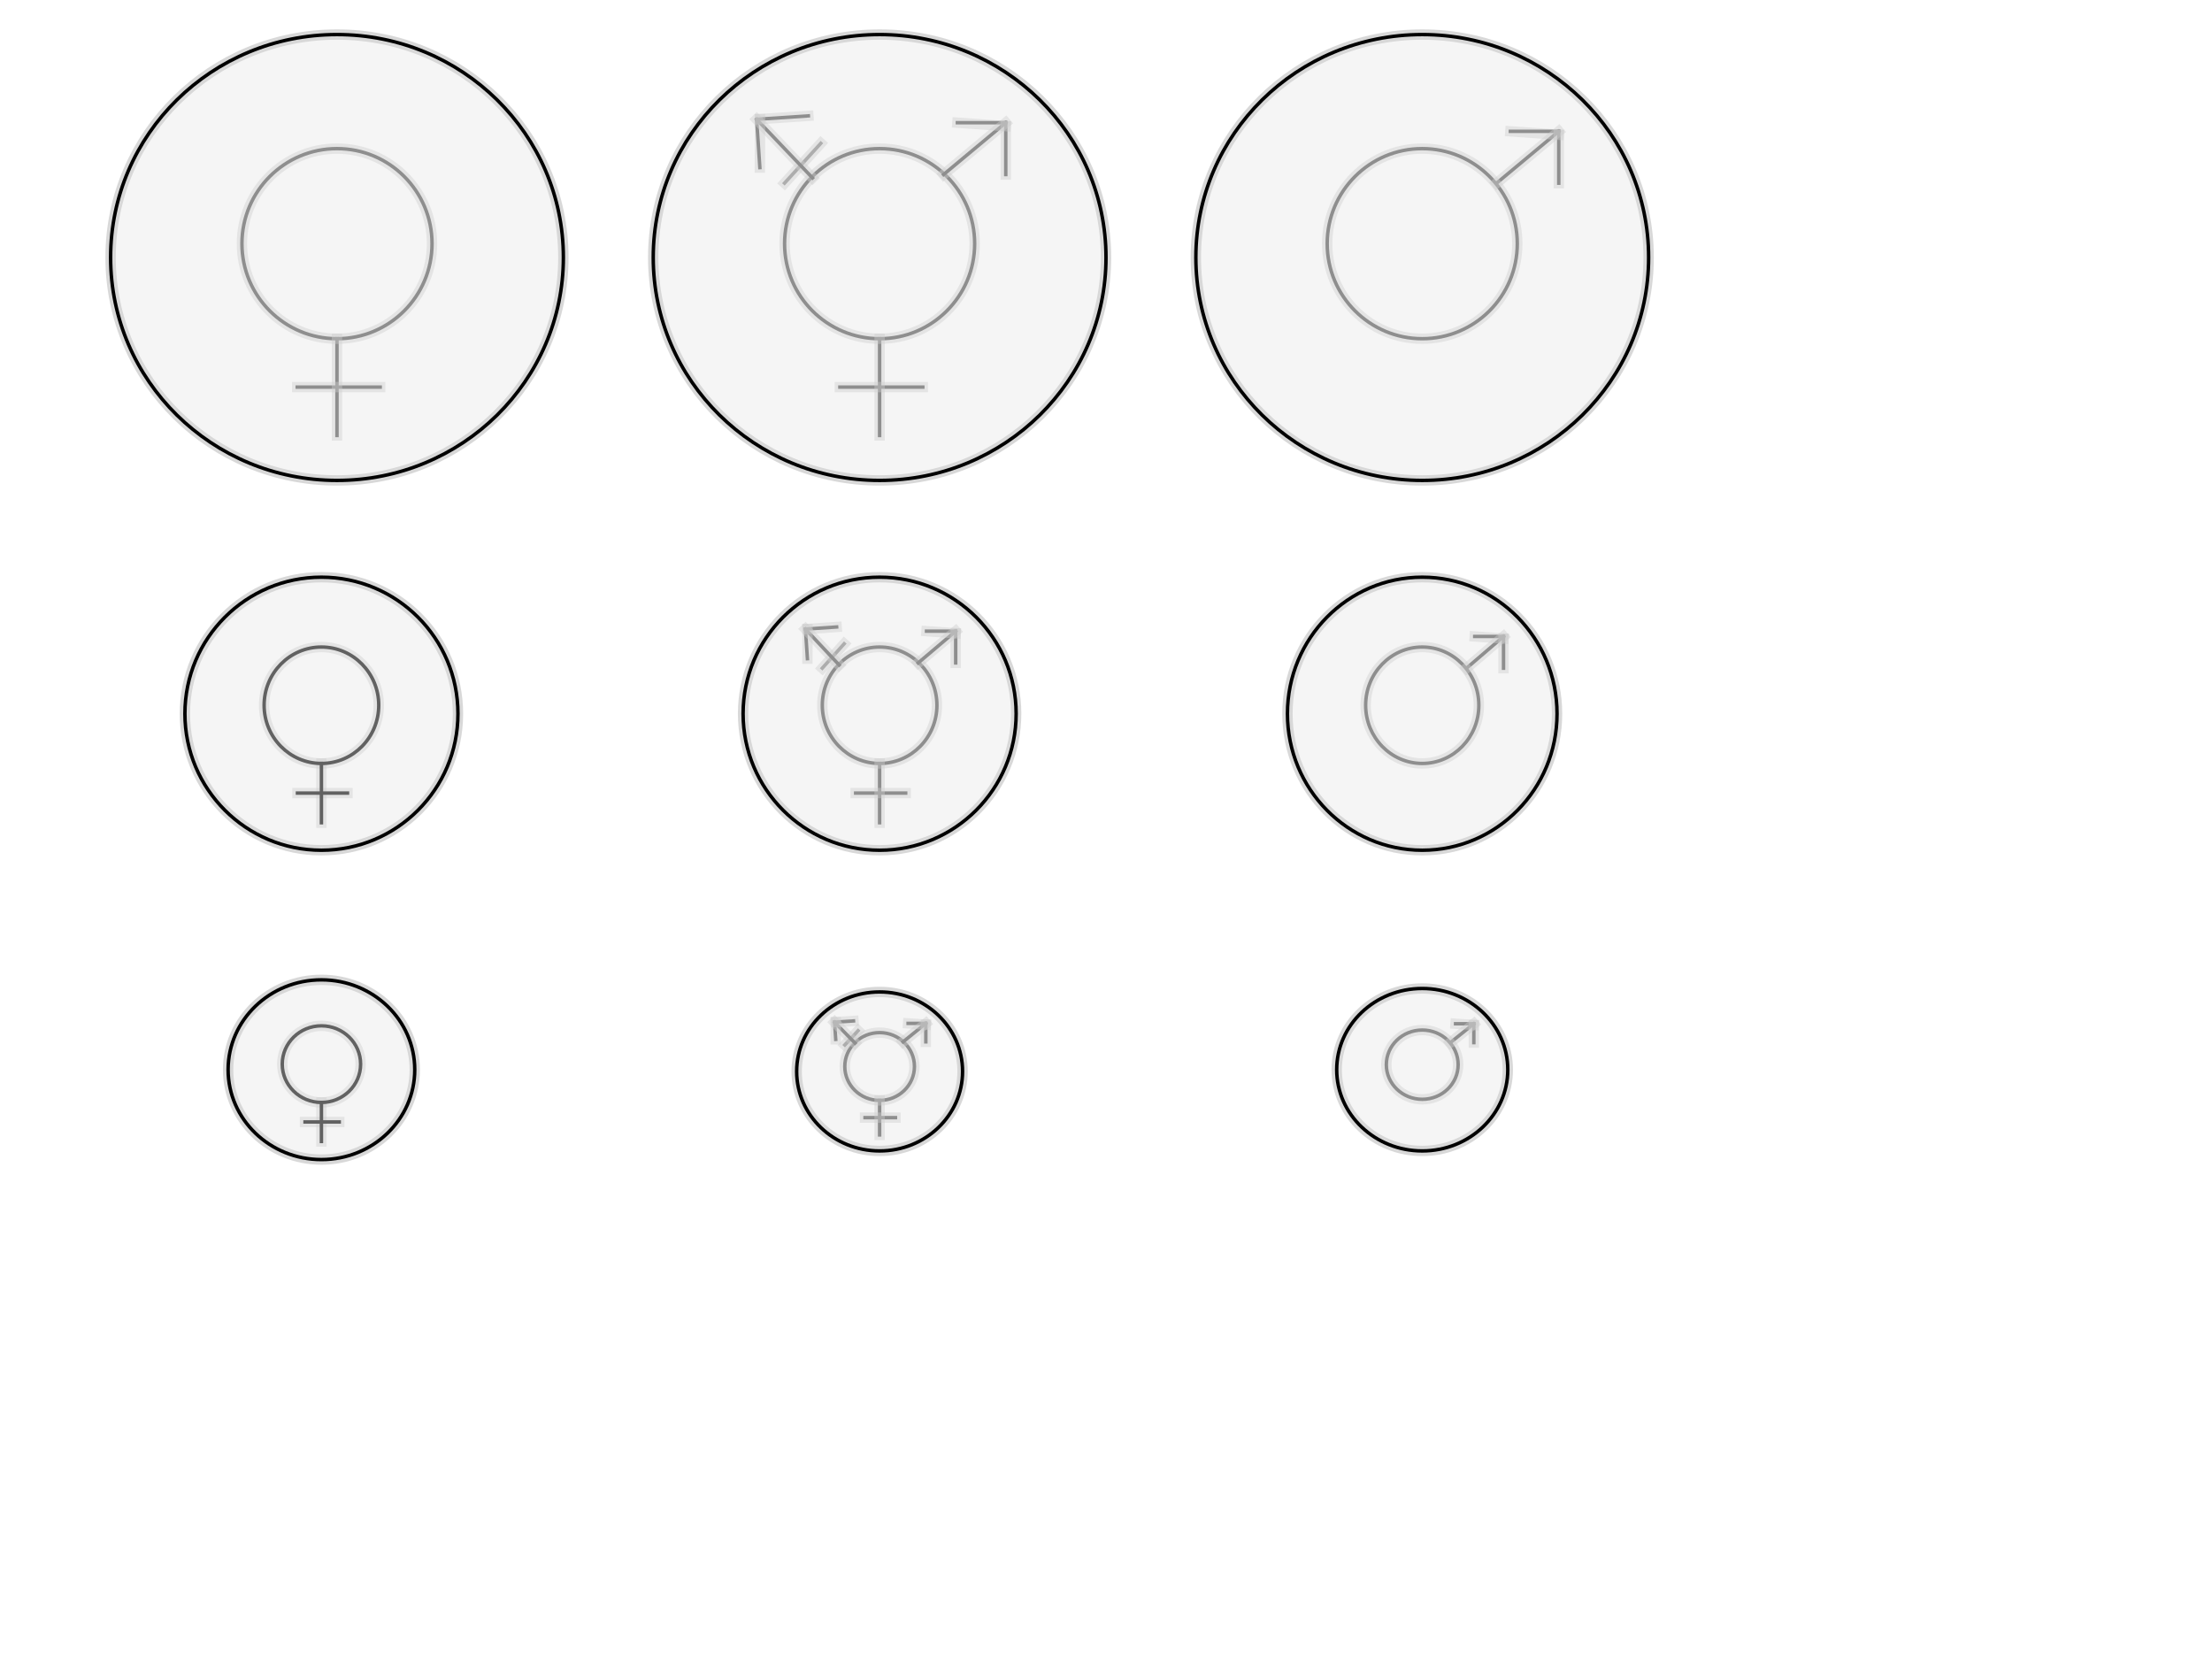 <?xml version="1.0" standalone="no"?><!-- Generator: Gravit.io --><svg xmlns="http://www.w3.org/2000/svg" xmlns:xlink="http://www.w3.org/1999/xlink" style="isolation:isolate" viewBox="0 0 640 480" width="640" height="480"><defs><clipPath id="_clipPath_6djxrsA2bWsf9IoBgbz6lPWvlKgymG8g"><rect width="640" height="480"/></clipPath></defs><g clip-path="url(#_clipPath_6djxrsA2bWsf9IoBgbz6lPWvlKgymG8g)"><g style="isolation:isolate"/><g style="isolation:isolate"><circle vector-effect="non-scaling-stroke" cx="97.5" cy="70.5" r="27.5" fill="none" stroke-width="1" stroke="rgb(0,0,0)" stroke-linejoin="miter" stroke-linecap="square" stroke-miterlimit="3"/><line x1="97.5" y1="98" x2="97.5" y2="126" vector-effect="non-scaling-stroke" stroke-width="1" stroke="rgb(0,0,0)" stroke-linejoin="miter" stroke-linecap="square" stroke-miterlimit="3"/><line x1="86" y1="112" x2="110" y2="112" vector-effect="non-scaling-stroke" stroke-width="1" stroke="rgb(0,0,0)" stroke-linejoin="miter" stroke-linecap="square" stroke-miterlimit="3"/></g><g style="isolation:isolate"><g opacity="0.42"><circle vector-effect="non-scaling-stroke" cx="97.5" cy="70.5" r="27.5" fill="none" stroke-width="3" stroke="rgb(185,185,185)" stroke-linejoin="miter" stroke-linecap="square" stroke-miterlimit="3"/></g><g opacity="0.42"><line x1="97.5" y1="98" x2="97.5" y2="126" vector-effect="non-scaling-stroke" stroke-width="3" stroke="rgb(185,185,185)" stroke-linejoin="miter" stroke-linecap="square" stroke-miterlimit="3"/></g><g opacity="0.42"><line x1="86" y1="112" x2="110" y2="112" vector-effect="non-scaling-stroke" stroke-width="3" stroke="rgb(185,185,185)" stroke-linejoin="miter" stroke-linecap="square" stroke-miterlimit="3"/></g></g><g style="isolation:isolate"><g opacity="0.42"><ellipse vector-effect="non-scaling-stroke" cx="97.5" cy="74.5" rx="65.5" ry="64.5" fill="rgb(232,232,232)" stroke-width="3" stroke="rgb(162,162,162)" stroke-linejoin="miter" stroke-linecap="square" stroke-miterlimit="3"/></g><ellipse vector-effect="non-scaling-stroke" cx="97.5" cy="74.5" rx="65.5" ry="64.5" fill="none" stroke-width="1" stroke="rgb(0,0,0)" stroke-linejoin="miter" stroke-linecap="square" stroke-miterlimit="3"/></g><g style="isolation:isolate"><g opacity="0.42"><ellipse vector-effect="non-scaling-stroke" cx="93" cy="204.05" rx="16.584" ry="16.841" fill="none" stroke-width="3" stroke="rgb(185,185,185)" stroke-linejoin="miter" stroke-linecap="square" stroke-miterlimit="3"/></g><g opacity="0.42"><line x1="93" y1="220.891" x2="93" y2="238.039" vector-effect="non-scaling-stroke" stroke-width="3" stroke="rgb(185,185,185)" stroke-linejoin="miter" stroke-linecap="square" stroke-miterlimit="3"/></g><g opacity="0.42"><line x1="86.065" y1="229.465" x2="100.538" y2="229.465" vector-effect="non-scaling-stroke" stroke-width="3" stroke="rgb(185,185,185)" stroke-linejoin="miter" stroke-linecap="square" stroke-miterlimit="3"/></g><ellipse vector-effect="non-scaling-stroke" cx="93" cy="204.05" rx="16.584" ry="16.841" fill="none" stroke-width="1" stroke="rgb(0,0,0)" stroke-linejoin="miter" stroke-linecap="square" stroke-miterlimit="3"/><line x1="93" y1="220.891" x2="93" y2="238.039" vector-effect="non-scaling-stroke" stroke-width="1" stroke="rgb(0,0,0)" stroke-linejoin="miter" stroke-linecap="square" stroke-miterlimit="3"/><line x1="86.065" y1="229.465" x2="100.538" y2="229.465" vector-effect="non-scaling-stroke" stroke-width="1" stroke="rgb(0,0,0)" stroke-linejoin="miter" stroke-linecap="square" stroke-miterlimit="3"/><g opacity="0.42"><circle vector-effect="non-scaling-stroke" cx="93" cy="206.5" r="39.5" fill="rgb(232,232,232)" stroke-width="3" stroke="rgb(162,162,162)" stroke-linejoin="miter" stroke-linecap="square" stroke-miterlimit="3"/></g><circle vector-effect="non-scaling-stroke" cx="93" cy="206.5" r="39.5" fill="none" stroke-width="1" stroke="rgb(0,0,0)" stroke-linejoin="miter" stroke-linecap="square" stroke-miterlimit="3"/></g><g style="isolation:isolate"><g opacity="0.42"><ellipse vector-effect="non-scaling-stroke" cx="93" cy="307.888" rx="11.336" ry="11.085" fill="none" stroke-width="3" stroke="rgb(185,185,185)" stroke-linejoin="miter" stroke-linecap="square" stroke-miterlimit="3"/></g><g opacity="0.42"><line x1="93" y1="318.973" x2="93" y2="330.26" vector-effect="non-scaling-stroke" stroke-width="3" stroke="rgb(185,185,185)" stroke-linejoin="miter" stroke-linecap="square" stroke-miterlimit="3"/></g><g opacity="0.42"><line x1="88.26" y1="324.616" x2="98.153" y2="324.616" vector-effect="non-scaling-stroke" stroke-width="3" stroke="rgb(185,185,185)" stroke-linejoin="miter" stroke-linecap="square" stroke-miterlimit="3"/></g><ellipse vector-effect="non-scaling-stroke" cx="93" cy="307.888" rx="11.336" ry="11.085" fill="none" stroke-width="1" stroke="rgb(0,0,0)" stroke-linejoin="miter" stroke-linecap="square" stroke-miterlimit="3"/><line x1="93" y1="318.973" x2="93" y2="330.26" vector-effect="non-scaling-stroke" stroke-width="1" stroke="rgb(0,0,0)" stroke-linejoin="miter" stroke-linecap="square" stroke-miterlimit="3"/><line x1="88.26" y1="324.616" x2="98.153" y2="324.616" vector-effect="non-scaling-stroke" stroke-width="1" stroke="rgb(0,0,0)" stroke-linejoin="miter" stroke-linecap="square" stroke-miterlimit="3"/><g opacity="0.42"><ellipse vector-effect="non-scaling-stroke" cx="93" cy="309.5" rx="27" ry="26" fill="rgb(232,232,232)" stroke-width="3" stroke="rgb(162,162,162)" stroke-linejoin="miter" stroke-linecap="square" stroke-miterlimit="3"/></g><ellipse vector-effect="non-scaling-stroke" cx="93" cy="309.5" rx="27" ry="26" fill="none" stroke-width="1" stroke="rgb(0,0,0)" stroke-linejoin="miter" stroke-linecap="square" stroke-miterlimit="3"/></g><g style="isolation:isolate"><circle vector-effect="non-scaling-stroke" cx="254.5" cy="70.5" r="27.5" fill="none" stroke-width="1" stroke="rgb(0,0,0)" stroke-linejoin="miter" stroke-linecap="square" stroke-miterlimit="3"/><line x1="254.5" y1="98" x2="254.5" y2="126" vector-effect="non-scaling-stroke" stroke-width="1" stroke="rgb(0,0,0)" stroke-linejoin="miter" stroke-linecap="square" stroke-miterlimit="3"/><line x1="243" y1="112" x2="267" y2="112" vector-effect="non-scaling-stroke" stroke-width="1" stroke="rgb(0,0,0)" stroke-linejoin="miter" stroke-linecap="square" stroke-miterlimit="3"/><g opacity="0.42"><circle vector-effect="non-scaling-stroke" cx="254.5" cy="70.5" r="27.5" fill="none" stroke-width="3" stroke="rgb(185,185,185)" stroke-linejoin="miter" stroke-linecap="square" stroke-miterlimit="3"/></g><g opacity="0.42"><line x1="254.5" y1="98" x2="254.5" y2="126" vector-effect="non-scaling-stroke" stroke-width="3" stroke="rgb(185,185,185)" stroke-linejoin="miter" stroke-linecap="square" stroke-miterlimit="3"/></g><g opacity="0.42"><line x1="243" y1="112" x2="267" y2="112" vector-effect="non-scaling-stroke" stroke-width="3" stroke="rgb(185,185,185)" stroke-linejoin="miter" stroke-linecap="square" stroke-miterlimit="3"/></g><g opacity="0.42"><line x1="227" y1="52.976" x2="237.481" y2="41.471" vector-effect="non-scaling-stroke" stroke-width="3" stroke="rgb(185,185,185)" stroke-linejoin="miter" stroke-linecap="square" stroke-miterlimit="3"/></g><g opacity="0.42"><line x1="227" y1="52.976" x2="237.481" y2="41.471" vector-effect="non-scaling-stroke" stroke-width="1" stroke="rgb(0,0,0)" stroke-linejoin="miter" stroke-linecap="square" stroke-miterlimit="3"/></g><line x1="291" y1="35.5" x2="277" y2="35.5" vector-effect="non-scaling-stroke" stroke-width="1" stroke="rgb(0,0,0)" stroke-linejoin="miter" stroke-linecap="square" stroke-miterlimit="3"/><line x1="291" y1="35.5" x2="291" y2="50.5" vector-effect="non-scaling-stroke" stroke-width="1" stroke="rgb(0,0,0)" stroke-linejoin="miter" stroke-linecap="square" stroke-miterlimit="3"/><line x1="273" y1="50.5" x2="291" y2="35.5" vector-effect="non-scaling-stroke" stroke-width="1" stroke="rgb(0,0,0)" stroke-linejoin="miter" stroke-linecap="square" stroke-miterlimit="3"/><g opacity="0.42"><line x1="291" y1="36.5" x2="277" y2="35.5" vector-effect="non-scaling-stroke" stroke-width="3" stroke="rgb(185,185,185)" stroke-linejoin="miter" stroke-linecap="square" stroke-miterlimit="3"/></g><g opacity="0.42"><line x1="291" y1="36.5" x2="291" y2="50.5" vector-effect="non-scaling-stroke" stroke-width="3" stroke="rgb(185,185,185)" stroke-linejoin="miter" stroke-linecap="square" stroke-miterlimit="3"/></g><g opacity="0.42"><line x1="273" y1="50.5" x2="291" y2="35.5" vector-effect="non-scaling-stroke" stroke-width="3" stroke="rgb(185,185,185)" stroke-linejoin="miter" stroke-linecap="square" stroke-miterlimit="3"/></g><line x1="218.916" y1="34.52" x2="219.85" y2="48.489" vector-effect="non-scaling-stroke" stroke-width="1" stroke="rgb(0,0,0)" stroke-linejoin="miter" stroke-linecap="square" stroke-miterlimit="3"/><line x1="218.916" y1="34.52" x2="233.883" y2="33.52" vector-effect="non-scaling-stroke" stroke-width="1" stroke="rgb(0,0,0)" stroke-linejoin="miter" stroke-linecap="square" stroke-miterlimit="3"/><line x1="235.084" y1="51.48" x2="218.916" y2="34.52" vector-effect="non-scaling-stroke" stroke-width="1" stroke="rgb(0,0,0)" stroke-linejoin="miter" stroke-linecap="square" stroke-miterlimit="3"/><g opacity="0.42"><line x1="219.914" y1="34.454" x2="219.85" y2="48.489" vector-effect="non-scaling-stroke" stroke-width="3" stroke="rgb(185,185,185)" stroke-linejoin="miter" stroke-linecap="square" stroke-miterlimit="3"/></g><g opacity="0.42"><line x1="219.914" y1="34.454" x2="233.883" y2="33.52" vector-effect="non-scaling-stroke" stroke-width="3" stroke="rgb(185,185,185)" stroke-linejoin="miter" stroke-linecap="square" stroke-miterlimit="3"/></g><g opacity="0.42"><line x1="235.084" y1="51.48" x2="218.916" y2="34.52" vector-effect="non-scaling-stroke" stroke-width="3" stroke="rgb(185,185,185)" stroke-linejoin="miter" stroke-linecap="square" stroke-miterlimit="3"/></g><g opacity="0.42"><ellipse vector-effect="non-scaling-stroke" cx="254.5" cy="74.5" rx="65.5" ry="64.5" fill="rgb(232,232,232)" stroke-width="3" stroke="rgb(162,162,162)" stroke-linejoin="miter" stroke-linecap="square" stroke-miterlimit="3"/></g><ellipse vector-effect="non-scaling-stroke" cx="254.5" cy="74.5" rx="65.5" ry="64.5" fill="none" stroke-width="1" stroke="rgb(0,0,0)" stroke-linejoin="miter" stroke-linecap="square" stroke-miterlimit="3"/></g><g style="isolation:isolate"><ellipse vector-effect="non-scaling-stroke" cx="254.5" cy="204.05" rx="16.584" ry="16.841" fill="none" stroke-width="1" stroke="rgb(0,0,0)" stroke-linejoin="miter" stroke-linecap="square" stroke-miterlimit="3"/><line x1="254.5" y1="220.891" x2="254.5" y2="238.039" vector-effect="non-scaling-stroke" stroke-width="1" stroke="rgb(0,0,0)" stroke-linejoin="miter" stroke-linecap="square" stroke-miterlimit="3"/><line x1="247.565" y1="229.465" x2="262.038" y2="229.465" vector-effect="non-scaling-stroke" stroke-width="1" stroke="rgb(0,0,0)" stroke-linejoin="miter" stroke-linecap="square" stroke-miterlimit="3"/><g opacity="0.42"><ellipse vector-effect="non-scaling-stroke" cx="254.5" cy="204.05" rx="16.584" ry="16.841" fill="none" stroke-width="3" stroke="rgb(185,185,185)" stroke-linejoin="miter" stroke-linecap="square" stroke-miterlimit="3"/></g><g opacity="0.42"><line x1="254.5" y1="220.891" x2="254.5" y2="238.039" vector-effect="non-scaling-stroke" stroke-width="3" stroke="rgb(185,185,185)" stroke-linejoin="miter" stroke-linecap="square" stroke-miterlimit="3"/></g><g opacity="0.42"><line x1="247.565" y1="229.465" x2="262.038" y2="229.465" vector-effect="non-scaling-stroke" stroke-width="3" stroke="rgb(185,185,185)" stroke-linejoin="miter" stroke-linecap="square" stroke-miterlimit="3"/></g><g opacity="0.42"><line x1="237.916" y1="193.319" x2="244.237" y2="186.273" vector-effect="non-scaling-stroke" stroke-width="3" stroke="rgb(185,185,185)" stroke-linejoin="miter" stroke-linecap="square" stroke-miterlimit="3"/></g><g opacity="0.42"><line x1="237.916" y1="193.319" x2="244.237" y2="186.273" vector-effect="non-scaling-stroke" stroke-width="1" stroke="rgb(0,0,0)" stroke-linejoin="miter" stroke-linecap="square" stroke-miterlimit="3"/></g><line x1="276.511" y1="182.616" x2="268.069" y2="182.616" vector-effect="non-scaling-stroke" stroke-width="1" stroke="rgb(0,0,0)" stroke-linejoin="miter" stroke-linecap="square" stroke-miterlimit="3"/><line x1="276.511" y1="182.616" x2="276.511" y2="191.802" vector-effect="non-scaling-stroke" stroke-width="1" stroke="rgb(0,0,0)" stroke-linejoin="miter" stroke-linecap="square" stroke-miterlimit="3"/><line x1="265.656" y1="191.802" x2="276.511" y2="182.616" vector-effect="non-scaling-stroke" stroke-width="1" stroke="rgb(0,0,0)" stroke-linejoin="miter" stroke-linecap="square" stroke-miterlimit="3"/><g opacity="0.42"><line x1="276.511" y1="183.229" x2="268.069" y2="182.616" vector-effect="non-scaling-stroke" stroke-width="3" stroke="rgb(185,185,185)" stroke-linejoin="miter" stroke-linecap="square" stroke-miterlimit="3"/></g><g opacity="0.42"><line x1="276.511" y1="183.229" x2="276.511" y2="191.802" vector-effect="non-scaling-stroke" stroke-width="3" stroke="rgb(185,185,185)" stroke-linejoin="miter" stroke-linecap="square" stroke-miterlimit="3"/></g><g opacity="0.42"><line x1="265.656" y1="191.802" x2="276.511" y2="182.616" vector-effect="non-scaling-stroke" stroke-width="3" stroke="rgb(185,185,185)" stroke-linejoin="miter" stroke-linecap="square" stroke-miterlimit="3"/></g><line x1="233.041" y1="182.016" x2="233.604" y2="190.571" vector-effect="non-scaling-stroke" stroke-width="1" stroke="rgb(0,0,0)" stroke-linejoin="miter" stroke-linecap="square" stroke-miterlimit="3"/><line x1="233.041" y1="182.016" x2="242.067" y2="181.404" vector-effect="non-scaling-stroke" stroke-width="1" stroke="rgb(0,0,0)" stroke-linejoin="miter" stroke-linecap="square" stroke-miterlimit="3"/><line x1="242.791" y1="192.402" x2="233.041" y2="182.016" vector-effect="non-scaling-stroke" stroke-width="1" stroke="rgb(0,0,0)" stroke-linejoin="miter" stroke-linecap="square" stroke-miterlimit="3"/><g opacity="0.42"><line x1="233.643" y1="181.975" x2="233.604" y2="190.571" vector-effect="non-scaling-stroke" stroke-width="3" stroke="rgb(185,185,185)" stroke-linejoin="miter" stroke-linecap="square" stroke-miterlimit="3"/></g><g opacity="0.42"><line x1="233.643" y1="181.975" x2="242.067" y2="181.404" vector-effect="non-scaling-stroke" stroke-width="3" stroke="rgb(185,185,185)" stroke-linejoin="miter" stroke-linecap="square" stroke-miterlimit="3"/></g><g opacity="0.42"><line x1="242.791" y1="192.402" x2="233.041" y2="182.016" vector-effect="non-scaling-stroke" stroke-width="3" stroke="rgb(185,185,185)" stroke-linejoin="miter" stroke-linecap="square" stroke-miterlimit="3"/></g><g opacity="0.42"><circle vector-effect="non-scaling-stroke" cx="254.5" cy="206.5" r="39.5" fill="rgb(232,232,232)" stroke-width="3" stroke="rgb(162,162,162)" stroke-linejoin="miter" stroke-linecap="square" stroke-miterlimit="3"/></g><circle vector-effect="non-scaling-stroke" cx="254.5" cy="206.5" r="39.5" fill="none" stroke-width="1" stroke="rgb(0,0,0)" stroke-linejoin="miter" stroke-linecap="square" stroke-miterlimit="3"/></g><g style="isolation:isolate"><ellipse vector-effect="non-scaling-stroke" cx="254.5" cy="308.574" rx="10.076" ry="9.806" fill="none" stroke-width="1" stroke="rgb(0,0,0)" stroke-linejoin="miter" stroke-linecap="square" stroke-miterlimit="3"/><line x1="254.5" y1="318.38" x2="254.5" y2="328.364" vector-effect="non-scaling-stroke" stroke-width="1" stroke="rgb(0,0,0)" stroke-linejoin="miter" stroke-linecap="square" stroke-miterlimit="3"/><line x1="250.286" y1="323.372" x2="259.08" y2="323.372" vector-effect="non-scaling-stroke" stroke-width="1" stroke="rgb(0,0,0)" stroke-linejoin="miter" stroke-linecap="square" stroke-miterlimit="3"/><g opacity="0.42"><ellipse vector-effect="non-scaling-stroke" cx="254.5" cy="308.574" rx="10.076" ry="9.806" fill="none" stroke-width="3" stroke="rgb(185,185,185)" stroke-linejoin="miter" stroke-linecap="square" stroke-miterlimit="3"/></g><g opacity="0.42"><line x1="254.5" y1="318.38" x2="254.5" y2="328.364" vector-effect="non-scaling-stroke" stroke-width="3" stroke="rgb(185,185,185)" stroke-linejoin="miter" stroke-linecap="square" stroke-miterlimit="3"/></g><g opacity="0.42"><line x1="250.286" y1="323.372" x2="259.08" y2="323.372" vector-effect="non-scaling-stroke" stroke-width="3" stroke="rgb(185,185,185)" stroke-linejoin="miter" stroke-linecap="square" stroke-miterlimit="3"/></g><g opacity="0.42"><line x1="244.424" y1="302.325" x2="248.264" y2="298.222" vector-effect="non-scaling-stroke" stroke-width="3" stroke="rgb(185,185,185)" stroke-linejoin="miter" stroke-linecap="square" stroke-miterlimit="3"/></g><g opacity="0.42"><line x1="244.424" y1="302.325" x2="248.264" y2="298.222" vector-effect="non-scaling-stroke" stroke-width="1" stroke="rgb(0,0,0)" stroke-linejoin="miter" stroke-linecap="square" stroke-miterlimit="3"/></g><line x1="267.874" y1="296.093" x2="262.744" y2="296.093" vector-effect="non-scaling-stroke" stroke-width="1" stroke="rgb(0,0,0)" stroke-linejoin="miter" stroke-linecap="square" stroke-miterlimit="3"/><line x1="267.874" y1="296.093" x2="267.874" y2="301.442" vector-effect="non-scaling-stroke" stroke-width="1" stroke="rgb(0,0,0)" stroke-linejoin="miter" stroke-linecap="square" stroke-miterlimit="3"/><line x1="261.279" y1="301.442" x2="267.874" y2="296.093" vector-effect="non-scaling-stroke" stroke-width="1" stroke="rgb(0,0,0)" stroke-linejoin="miter" stroke-linecap="square" stroke-miterlimit="3"/><g opacity="0.42"><line x1="267.874" y1="296.45" x2="262.744" y2="296.093" vector-effect="non-scaling-stroke" stroke-width="3" stroke="rgb(185,185,185)" stroke-linejoin="miter" stroke-linecap="square" stroke-miterlimit="3"/></g><g opacity="0.42"><line x1="267.874" y1="296.45" x2="267.874" y2="301.442" vector-effect="non-scaling-stroke" stroke-width="3" stroke="rgb(185,185,185)" stroke-linejoin="miter" stroke-linecap="square" stroke-miterlimit="3"/></g><g opacity="0.42"><line x1="261.279" y1="301.442" x2="267.874" y2="296.093" vector-effect="non-scaling-stroke" stroke-width="3" stroke="rgb(185,185,185)" stroke-linejoin="miter" stroke-linecap="square" stroke-miterlimit="3"/></g><line x1="241.462" y1="295.744" x2="241.804" y2="300.725" vector-effect="non-scaling-stroke" stroke-width="1" stroke="rgb(0,0,0)" stroke-linejoin="miter" stroke-linecap="square" stroke-miterlimit="3"/><line x1="241.462" y1="295.744" x2="246.946" y2="295.387" vector-effect="non-scaling-stroke" stroke-width="1" stroke="rgb(0,0,0)" stroke-linejoin="miter" stroke-linecap="square" stroke-miterlimit="3"/><line x1="247.386" y1="301.791" x2="241.462" y2="295.744" vector-effect="non-scaling-stroke" stroke-width="1" stroke="rgb(0,0,0)" stroke-linejoin="miter" stroke-linecap="square" stroke-miterlimit="3"/><g opacity="0.42"><line x1="241.827" y1="295.72" x2="241.804" y2="300.725" vector-effect="non-scaling-stroke" stroke-width="3" stroke="rgb(185,185,185)" stroke-linejoin="miter" stroke-linecap="square" stroke-miterlimit="3"/></g><g opacity="0.42"><line x1="241.827" y1="295.72" x2="246.946" y2="295.387" vector-effect="non-scaling-stroke" stroke-width="3" stroke="rgb(185,185,185)" stroke-linejoin="miter" stroke-linecap="square" stroke-miterlimit="3"/></g><g opacity="0.42"><line x1="247.386" y1="301.791" x2="241.462" y2="295.744" vector-effect="non-scaling-stroke" stroke-width="3" stroke="rgb(185,185,185)" stroke-linejoin="miter" stroke-linecap="square" stroke-miterlimit="3"/></g><g opacity="0.42"><ellipse vector-effect="non-scaling-stroke" cx="254.5" cy="310" rx="24" ry="23" fill="rgb(232,232,232)" stroke-width="3" stroke="rgb(162,162,162)" stroke-linejoin="miter" stroke-linecap="square" stroke-miterlimit="3"/></g><ellipse vector-effect="non-scaling-stroke" cx="254.5" cy="310" rx="24" ry="23" fill="none" stroke-width="1" stroke="rgb(0,0,0)" stroke-linejoin="miter" stroke-linecap="square" stroke-miterlimit="3"/></g><g style="isolation:isolate"><circle vector-effect="non-scaling-stroke" cx="411.5" cy="70.5" r="27.5" fill="none" stroke-width="1" stroke="rgb(0,0,0)" stroke-linejoin="miter" stroke-linecap="square" stroke-miterlimit="3"/><line x1="451" y1="38" x2="437" y2="38" vector-effect="non-scaling-stroke" stroke-width="1" stroke="rgb(0,0,0)" stroke-linejoin="miter" stroke-linecap="square" stroke-miterlimit="3"/><line x1="451" y1="38" x2="451" y2="53" vector-effect="non-scaling-stroke" stroke-width="1" stroke="rgb(0,0,0)" stroke-linejoin="miter" stroke-linecap="square" stroke-miterlimit="3"/><line x1="433" y1="53" x2="451" y2="38" vector-effect="non-scaling-stroke" stroke-width="1" stroke="rgb(0,0,0)" stroke-linejoin="miter" stroke-linecap="square" stroke-miterlimit="3"/><g opacity="0.42"><circle vector-effect="non-scaling-stroke" cx="411.5" cy="70.5" r="27.5" fill="none" stroke-width="3" stroke="rgb(185,185,185)" stroke-linejoin="miter" stroke-linecap="square" stroke-miterlimit="3"/></g><g opacity="0.42"><line x1="451" y1="39" x2="437" y2="38" vector-effect="non-scaling-stroke" stroke-width="3" stroke="rgb(185,185,185)" stroke-linejoin="miter" stroke-linecap="square" stroke-miterlimit="3"/></g><g opacity="0.42"><line x1="451" y1="39" x2="451" y2="53" vector-effect="non-scaling-stroke" stroke-width="3" stroke="rgb(185,185,185)" stroke-linejoin="miter" stroke-linecap="square" stroke-miterlimit="3"/></g><g opacity="0.42"><line x1="433" y1="53" x2="451" y2="38" vector-effect="non-scaling-stroke" stroke-width="3" stroke="rgb(185,185,185)" stroke-linejoin="miter" stroke-linecap="square" stroke-miterlimit="3"/></g><g opacity="0.42"><ellipse vector-effect="non-scaling-stroke" cx="411.5" cy="74.5" rx="65.5" ry="64.5" fill="rgb(232,232,232)" stroke-width="3" stroke="rgb(162,162,162)" stroke-linejoin="miter" stroke-linecap="square" stroke-miterlimit="3"/></g><ellipse vector-effect="non-scaling-stroke" cx="411.5" cy="74.5" rx="65.5" ry="64.5" fill="none" stroke-width="1" stroke="rgb(0,0,0)" stroke-linejoin="miter" stroke-linecap="square" stroke-miterlimit="3"/></g><g style="isolation:isolate"><ellipse vector-effect="non-scaling-stroke" cx="411.5" cy="204.05" rx="16.374" ry="16.841" fill="none" stroke-width="1" stroke="rgb(0,0,0)" stroke-linejoin="miter" stroke-linecap="square" stroke-miterlimit="3"/><line x1="435.019" y1="184.147" x2="426.683" y2="184.147" vector-effect="non-scaling-stroke" stroke-width="1" stroke="rgb(0,0,0)" stroke-linejoin="miter" stroke-linecap="square" stroke-miterlimit="3"/><line x1="435.019" y1="184.147" x2="435.019" y2="193.333" vector-effect="non-scaling-stroke" stroke-width="1" stroke="rgb(0,0,0)" stroke-linejoin="miter" stroke-linecap="square" stroke-miterlimit="3"/><line x1="424.302" y1="193.333" x2="435.019" y2="184.147" vector-effect="non-scaling-stroke" stroke-width="1" stroke="rgb(0,0,0)" stroke-linejoin="miter" stroke-linecap="square" stroke-miterlimit="3"/><g opacity="0.42"><ellipse vector-effect="non-scaling-stroke" cx="411.5" cy="204.05" rx="16.374" ry="16.841" fill="none" stroke-width="3" stroke="rgb(185,185,185)" stroke-linejoin="miter" stroke-linecap="square" stroke-miterlimit="3"/></g><g opacity="0.42"><line x1="435.019" y1="184.76" x2="426.683" y2="184.147" vector-effect="non-scaling-stroke" stroke-width="3" stroke="rgb(185,185,185)" stroke-linejoin="miter" stroke-linecap="square" stroke-miterlimit="3"/></g><g opacity="0.42"><line x1="435.019" y1="184.76" x2="435.019" y2="193.333" vector-effect="non-scaling-stroke" stroke-width="3" stroke="rgb(185,185,185)" stroke-linejoin="miter" stroke-linecap="square" stroke-miterlimit="3"/></g><g opacity="0.42"><line x1="424.302" y1="193.333" x2="435.019" y2="184.147" vector-effect="non-scaling-stroke" stroke-width="3" stroke="rgb(185,185,185)" stroke-linejoin="miter" stroke-linecap="square" stroke-miterlimit="3"/></g><g opacity="0.42"><ellipse vector-effect="non-scaling-stroke" cx="411.5" cy="206.5" rx="39" ry="39.5" fill="rgb(232,232,232)" stroke-width="3" stroke="rgb(162,162,162)" stroke-linejoin="miter" stroke-linecap="square" stroke-miterlimit="3"/></g><ellipse vector-effect="non-scaling-stroke" cx="411.5" cy="206.5" rx="39" ry="39.5" fill="none" stroke-width="1" stroke="rgb(0,0,0)" stroke-linejoin="miter" stroke-linecap="square" stroke-miterlimit="3"/></g><g style="isolation:isolate"><ellipse vector-effect="non-scaling-stroke" cx="411.5" cy="308.043" rx="10.391" ry="10.019" fill="none" stroke-width="1" stroke="rgb(0,0,0)" stroke-linejoin="miter" stroke-linecap="square" stroke-miterlimit="3"/><line x1="426.426" y1="296.202" x2="421.135" y2="296.202" vector-effect="non-scaling-stroke" stroke-width="1" stroke="rgb(0,0,0)" stroke-linejoin="miter" stroke-linecap="square" stroke-miterlimit="3"/><line x1="426.426" y1="296.202" x2="426.426" y2="301.667" vector-effect="non-scaling-stroke" stroke-width="1" stroke="rgb(0,0,0)" stroke-linejoin="miter" stroke-linecap="square" stroke-miterlimit="3"/><line x1="419.624" y1="301.667" x2="426.426" y2="296.202" vector-effect="non-scaling-stroke" stroke-width="1" stroke="rgb(0,0,0)" stroke-linejoin="miter" stroke-linecap="square" stroke-miterlimit="3"/><g opacity="0.42"><ellipse vector-effect="non-scaling-stroke" cx="411.5" cy="308.043" rx="10.391" ry="10.019" fill="none" stroke-width="3" stroke="rgb(185,185,185)" stroke-linejoin="miter" stroke-linecap="square" stroke-miterlimit="3"/></g><g opacity="0.42"><line x1="426.426" y1="296.566" x2="421.135" y2="296.202" vector-effect="non-scaling-stroke" stroke-width="3" stroke="rgb(185,185,185)" stroke-linejoin="miter" stroke-linecap="square" stroke-miterlimit="3"/></g><g opacity="0.42"><line x1="426.426" y1="296.566" x2="426.426" y2="301.667" vector-effect="non-scaling-stroke" stroke-width="3" stroke="rgb(185,185,185)" stroke-linejoin="miter" stroke-linecap="square" stroke-miterlimit="3"/></g><g opacity="0.42"><line x1="419.624" y1="301.667" x2="426.426" y2="296.202" vector-effect="non-scaling-stroke" stroke-width="3" stroke="rgb(185,185,185)" stroke-linejoin="miter" stroke-linecap="square" stroke-miterlimit="3"/></g><g opacity="0.42"><ellipse vector-effect="non-scaling-stroke" cx="411.5" cy="309.5" rx="24.75" ry="23.5" fill="rgb(232,232,232)" stroke-width="3" stroke="rgb(162,162,162)" stroke-linejoin="miter" stroke-linecap="square" stroke-miterlimit="3"/></g><ellipse vector-effect="non-scaling-stroke" cx="411.5" cy="309.5" rx="24.75" ry="23.5" fill="none" stroke-width="1" stroke="rgb(0,0,0)" stroke-linejoin="miter" stroke-linecap="square" stroke-miterlimit="3"/></g></g></svg>